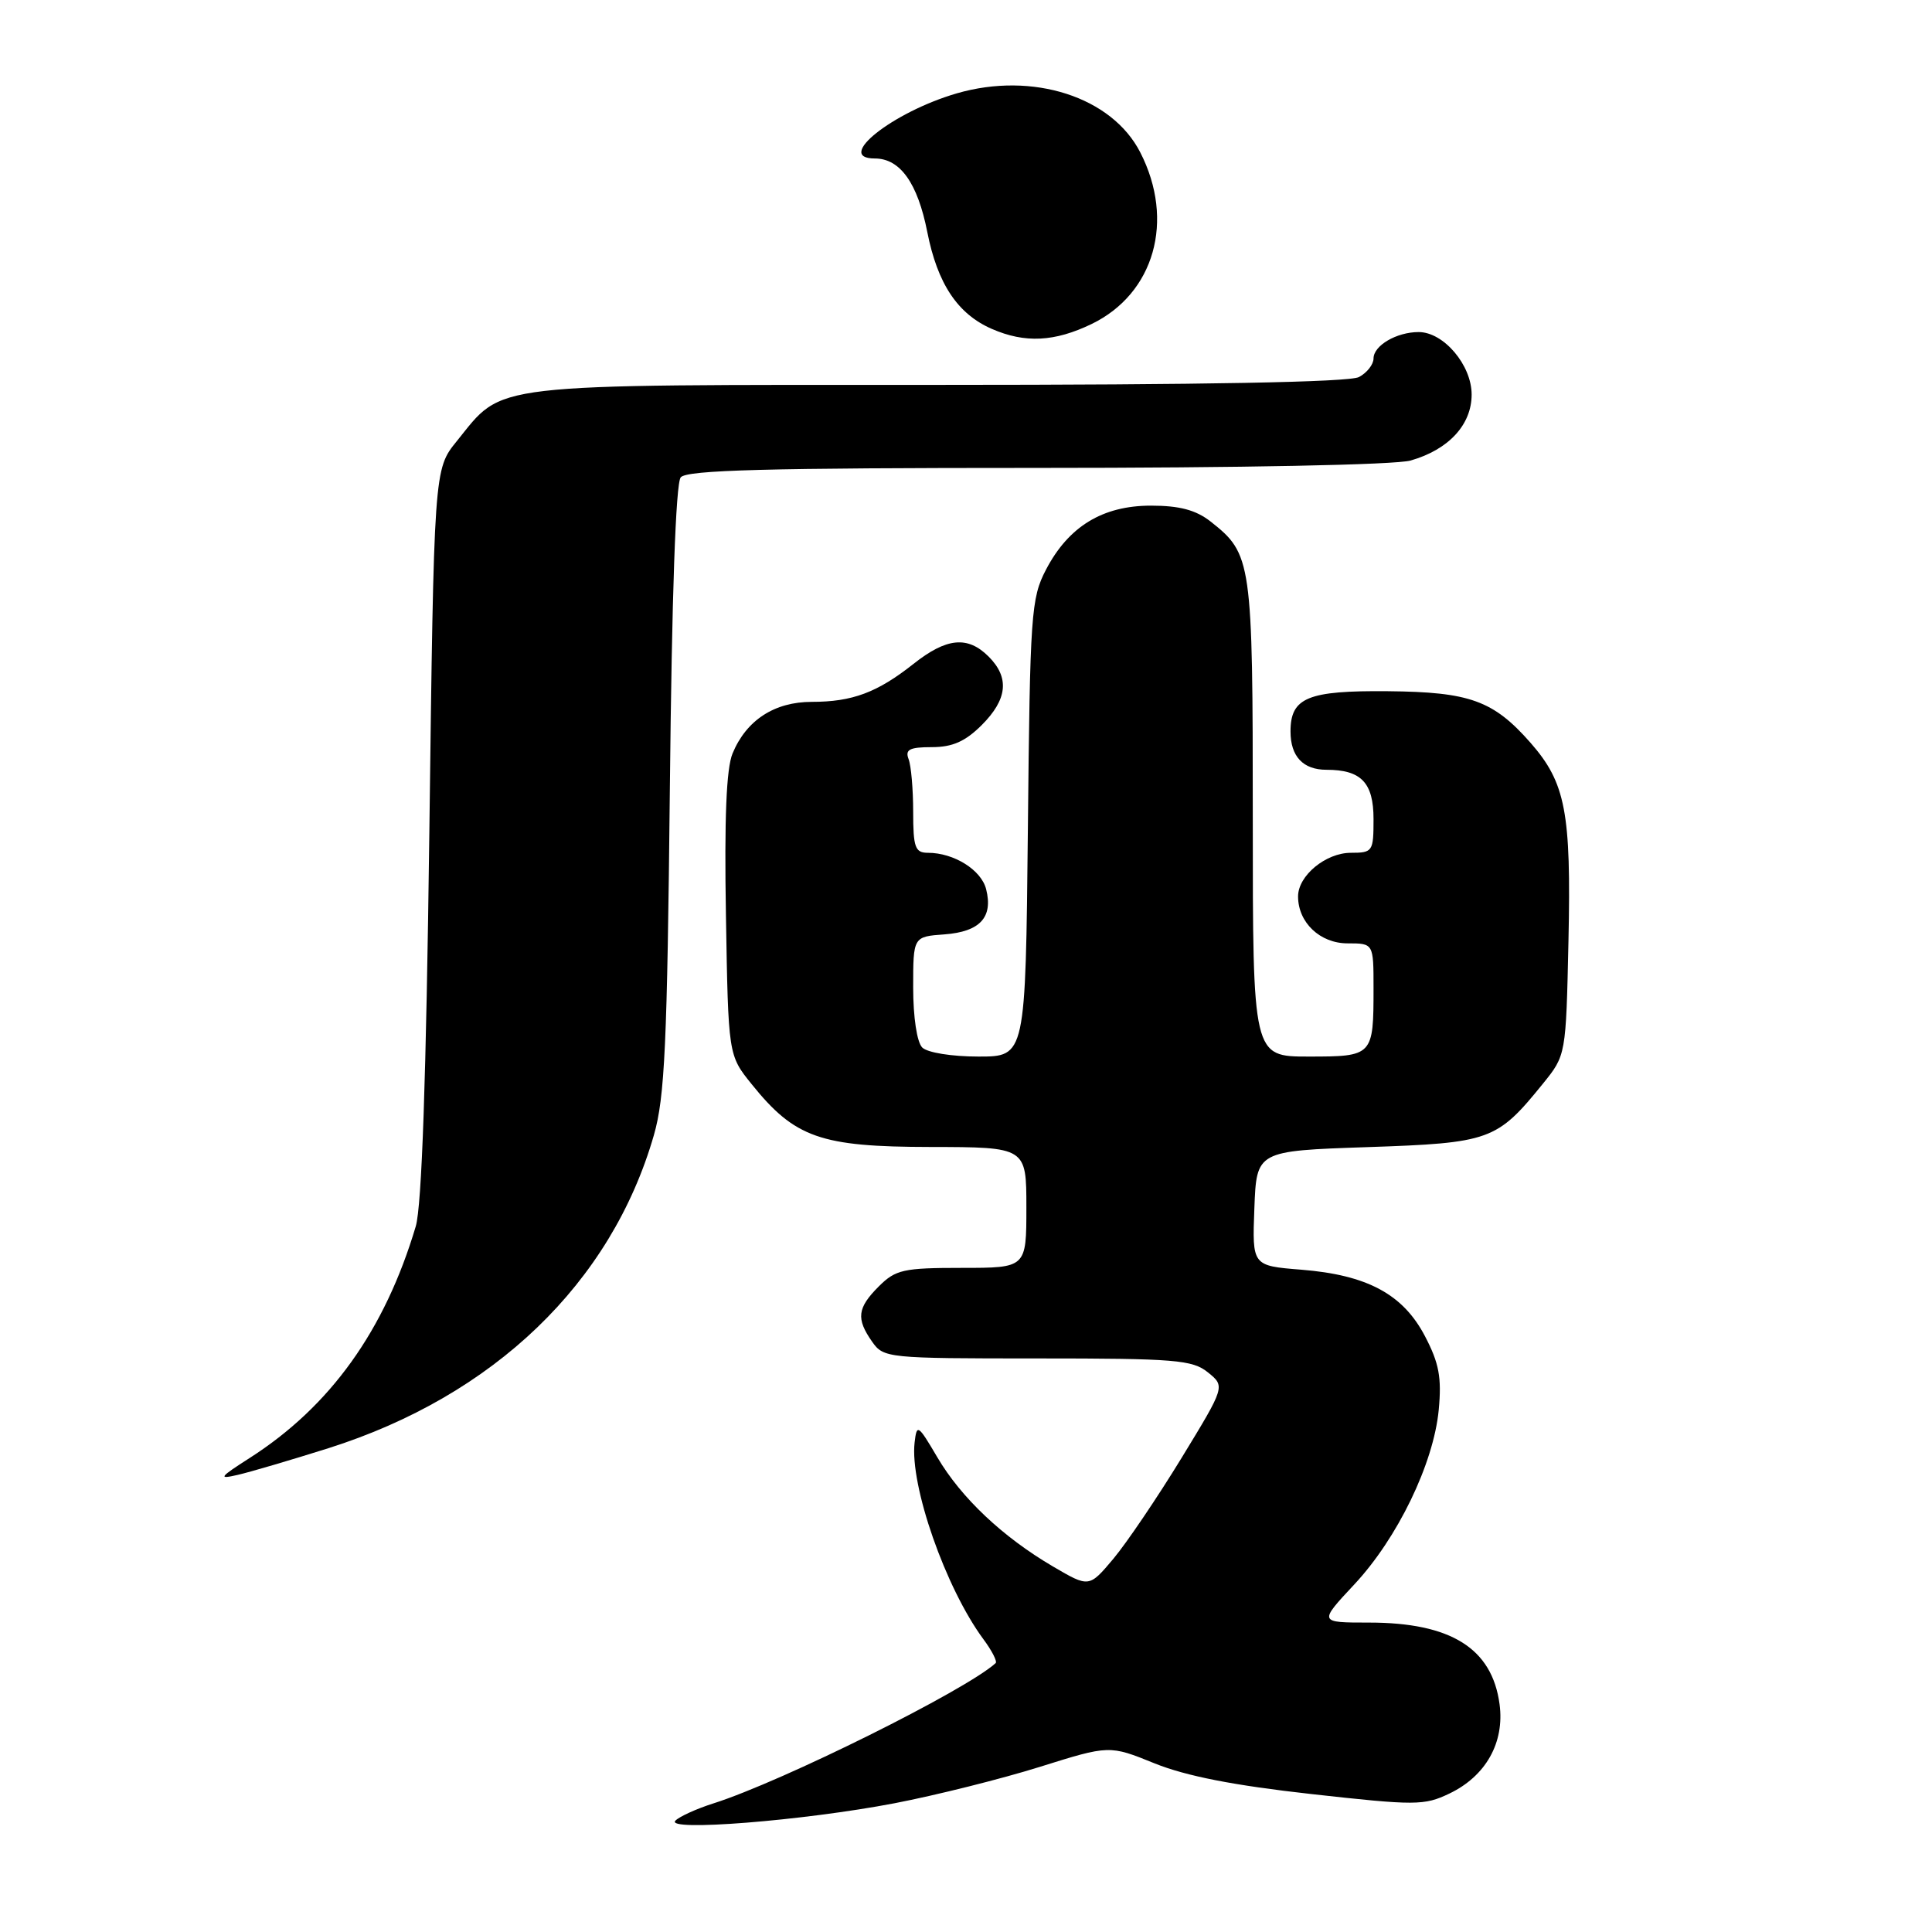 <?xml version="1.0" encoding="UTF-8" standalone="no"?>
<!DOCTYPE svg PUBLIC "-//W3C//DTD SVG 1.1//EN" "http://www.w3.org/Graphics/SVG/1.1/DTD/svg11.dtd" >
<svg xmlns="http://www.w3.org/2000/svg" xmlns:xlink="http://www.w3.org/1999/xlink" version="1.1" viewBox="0 0 256 256">
 <g >
 <path fill="currentColor"
d=" M 118.53 238.94 C 124.04 237.88 132.70 235.71 137.78 234.12 C 147.00 231.23 147.00 231.23 153.00 233.66 C 157.17 235.34 163.50 236.58 173.75 237.72 C 187.57 239.26 188.72 239.25 192.04 237.66 C 196.88 235.35 199.38 230.90 198.70 225.82 C 197.71 218.41 192.25 215.00 181.40 215.00 C 174.73 215.00 174.73 215.00 179.43 209.97 C 185.17 203.84 189.96 193.94 190.64 186.81 C 191.04 182.54 190.69 180.63 188.82 177.06 C 185.91 171.49 181.17 168.94 172.42 168.24 C 165.92 167.72 165.92 167.72 166.21 160.11 C 166.50 152.50 166.50 152.50 181.18 152.00 C 197.46 151.45 198.34 151.13 204.44 143.60 C 207.50 139.82 207.50 139.82 207.83 124.66 C 208.20 107.62 207.45 103.73 202.81 98.43 C 197.88 92.82 194.75 91.69 183.91 91.59 C 173.28 91.49 171.00 92.43 171.00 96.92 C 171.00 100.23 172.66 102.00 175.77 102.00 C 180.37 102.00 182.00 103.71 182.00 108.54 C 182.00 112.83 181.89 113.00 179.00 113.00 C 175.67 113.00 172.00 116.03 172.00 118.78 C 172.00 122.24 174.91 125.00 178.56 125.00 C 182.00 125.00 182.00 125.00 182.00 130.92 C 182.00 139.92 181.93 140.00 173.39 140.00 C 166.00 140.00 166.00 140.00 166.00 108.45 C 166.00 74.24 165.88 73.41 160.39 69.09 C 158.46 67.58 156.29 67.00 152.51 67.00 C 146.10 67.00 141.58 69.76 138.59 75.50 C 136.63 79.26 136.48 81.35 136.20 109.75 C 135.89 140.00 135.89 140.00 129.65 140.00 C 126.12 140.00 122.88 139.48 122.20 138.80 C 121.50 138.10 121.00 134.77 121.00 130.86 C 121.00 124.11 121.00 124.11 125.15 123.81 C 129.85 123.46 131.61 121.55 130.67 117.83 C 130.03 115.27 126.40 113.00 122.95 113.00 C 121.26 113.00 121.00 112.29 121.00 107.58 C 121.00 104.60 120.73 101.45 120.39 100.58 C 119.91 99.32 120.52 99.00 123.47 99.00 C 126.21 99.00 127.90 98.25 130.08 96.08 C 133.50 92.66 133.79 89.79 131.00 87.00 C 128.22 84.22 125.42 84.50 121.04 87.97 C 116.25 91.76 112.94 93.00 107.57 93.00 C 102.62 93.00 98.90 95.42 97.07 99.83 C 96.24 101.82 95.97 108.47 96.19 121.27 C 96.50 139.82 96.50 139.82 99.60 143.66 C 105.32 150.77 108.73 151.96 123.25 151.98 C 136.00 152.00 136.00 152.00 136.00 160.00 C 136.00 168.00 136.00 168.00 127.45 168.00 C 119.71 168.00 118.68 168.23 116.45 170.45 C 113.59 173.31 113.42 174.73 115.56 177.78 C 117.08 179.95 117.57 180.00 137.45 180.00 C 155.74 180.00 158.01 180.19 160.06 181.85 C 162.35 183.70 162.35 183.70 156.56 193.19 C 153.37 198.41 149.31 204.41 147.54 206.53 C 144.31 210.37 144.31 210.37 139.53 207.57 C 132.86 203.66 127.36 198.47 124.19 193.08 C 121.64 188.75 121.48 188.64 121.19 191.14 C 120.54 196.82 125.29 210.42 130.31 217.21 C 131.44 218.73 132.16 220.15 131.93 220.37 C 127.98 223.97 103.62 236.08 94.50 238.97 C 92.30 239.67 90.05 240.69 89.50 241.24 C 88.02 242.72 106.48 241.25 118.53 238.94 Z  M 43.50 191.90 C 65.45 184.95 81.00 170.00 86.64 150.42 C 88.09 145.41 88.41 138.36 88.76 104.50 C 89.02 78.86 89.54 64.06 90.20 63.25 C 91.01 62.28 101.61 62.00 137.38 62.00 C 164.39 62.00 184.92 61.60 186.92 61.02 C 191.95 59.58 195.00 56.28 195.00 52.28 C 195.00 48.37 191.29 44.00 187.98 44.00 C 185.05 44.00 182.00 45.79 182.00 47.50 C 182.00 48.29 181.13 49.40 180.07 49.96 C 178.80 50.64 159.50 51.00 124.30 51.00 C 63.91 51.00 66.83 50.66 60.53 58.45 C 57.50 62.18 57.50 62.18 56.89 110.34 C 56.47 142.99 55.89 159.79 55.09 162.50 C 50.98 176.30 43.78 186.34 33.10 193.18 C 29.05 195.77 28.86 196.04 31.50 195.43 C 33.15 195.05 38.55 193.46 43.50 191.90 Z  M 144.65 42.93 C 152.96 38.90 155.71 29.23 151.10 20.21 C 147.34 12.83 136.84 9.45 126.78 12.37 C 118.27 14.85 110.52 21.00 115.92 21.00 C 119.27 21.00 121.59 24.25 122.87 30.74 C 124.22 37.59 126.89 41.61 131.42 43.58 C 135.82 45.50 139.74 45.30 144.65 42.93 Z "/>
</g>
</svg>